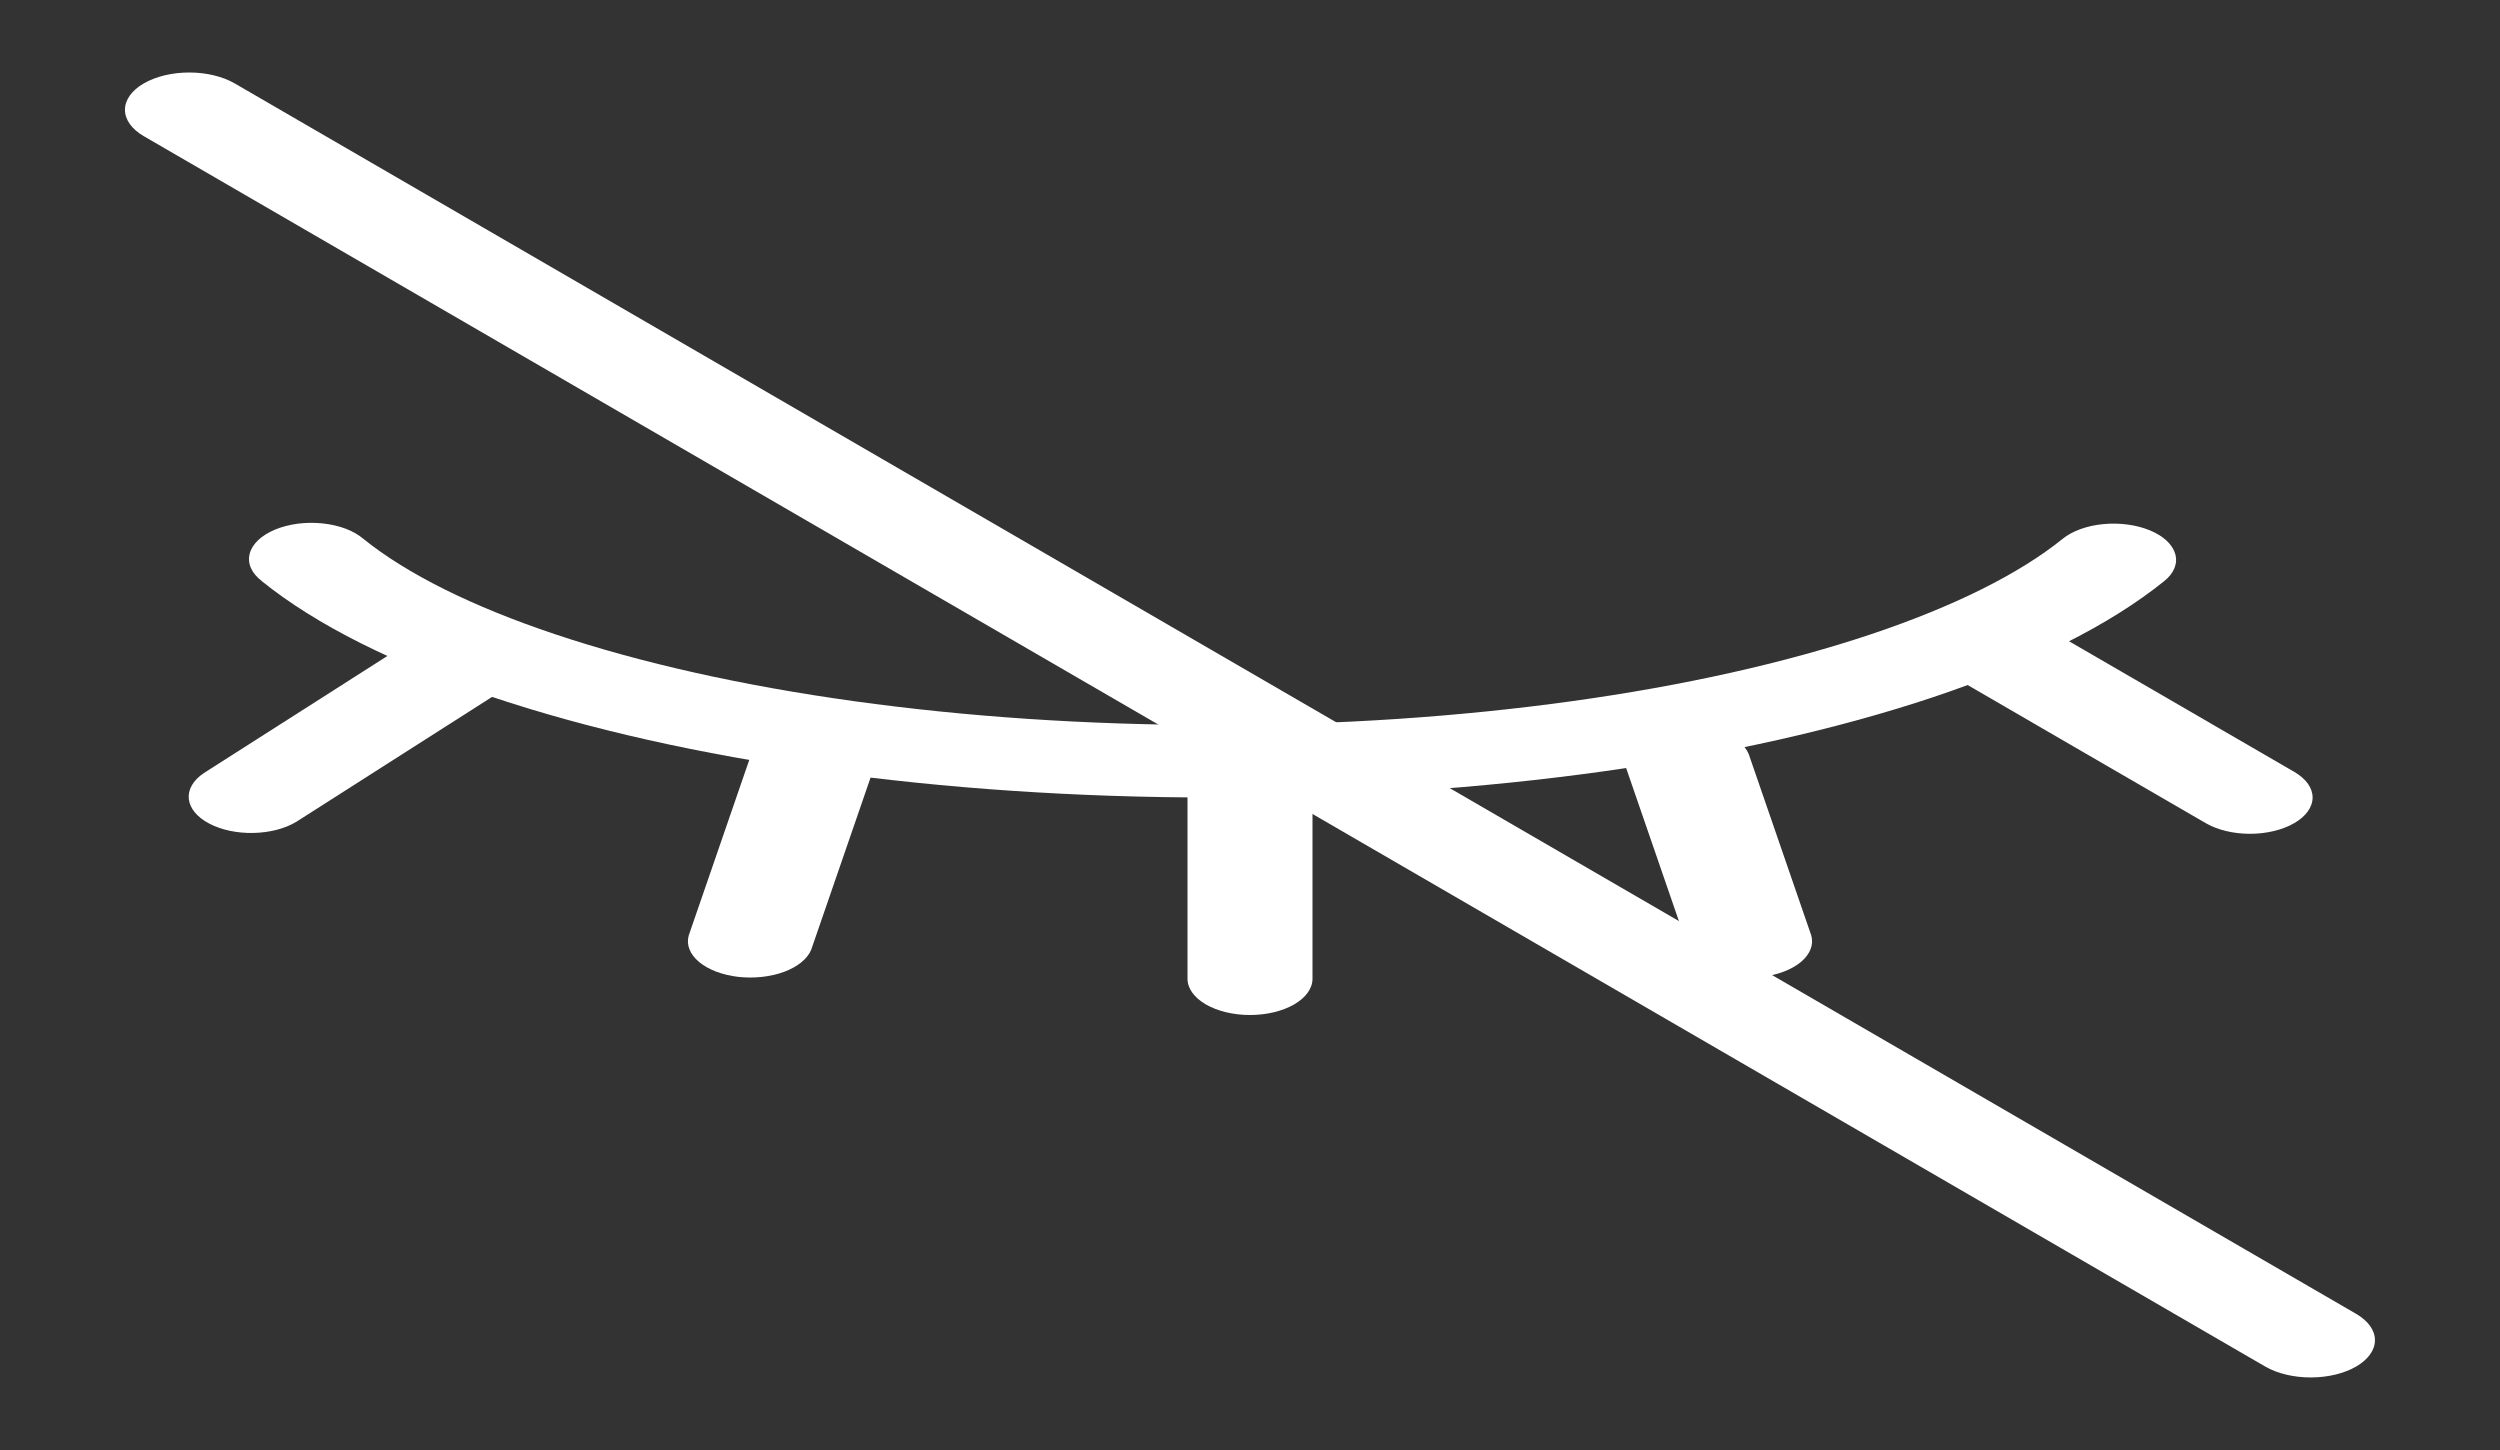 <svg width="50" height="29" viewBox="0 0 50 29" fill="none" xmlns="http://www.w3.org/2000/svg">
<rect x="0" y="0" width="50" height="29" fill="#333333" stroke="none"/>
<path d="M5.235 11.62C5.134 11.543 5.06 11.455 5.019 11.361C4.977 11.267 4.969 11.17 4.994 11.074C5.018 10.978 5.076 10.886 5.163 10.803C5.25 10.721 5.365 10.649 5.501 10.592C5.636 10.536 5.79 10.496 5.953 10.474C6.116 10.453 6.285 10.451 6.449 10.468C6.614 10.485 6.771 10.521 6.911 10.573C7.051 10.626 7.171 10.695 7.265 10.775C8.135 11.477 9.44 12.129 11.105 12.686C14.537 13.835 19.23 14.5 24.26 14.5C29.29 14.5 33.985 13.835 37.417 12.686C39.08 12.129 40.385 11.477 41.255 10.775C41.448 10.619 41.741 10.513 42.068 10.482C42.395 10.451 42.73 10.496 43 10.608C43.27 10.72 43.451 10.89 43.505 11.08C43.559 11.27 43.481 11.464 43.287 11.62C42.195 12.502 40.62 13.288 38.667 13.942C34.835 15.224 29.71 15.95 24.26 15.95C18.81 15.95 13.685 15.225 9.855 13.942C7.9 13.288 6.325 12.502 5.235 11.622" fill="white"/>
<path d="M26.25 15.95C26.25 15.758 26.118 15.573 25.884 15.437C25.649 15.301 25.331 15.225 25 15.225C24.668 15.225 24.351 15.301 24.116 15.437C23.882 15.573 23.75 15.758 23.75 15.95V19.575C23.75 19.767 23.882 19.952 24.116 20.088C24.351 20.224 24.668 20.3 25 20.3C25.331 20.3 25.649 20.224 25.884 20.088C26.118 19.952 26.25 19.767 26.25 19.575V15.95ZM15.025 15.083C15.052 14.987 15.112 14.895 15.202 14.813C15.292 14.731 15.409 14.66 15.547 14.604C15.685 14.549 15.841 14.51 16.005 14.491C16.169 14.471 16.339 14.47 16.503 14.49C16.668 14.509 16.824 14.547 16.963 14.602C17.101 14.656 17.22 14.727 17.31 14.809C17.401 14.891 17.462 14.982 17.49 15.078C17.519 15.174 17.514 15.272 17.475 15.367L16.225 18.992C16.151 19.175 15.956 19.334 15.684 19.436C15.411 19.537 15.081 19.573 14.763 19.537C14.445 19.5 14.165 19.393 13.98 19.238C13.796 19.083 13.722 18.893 13.775 18.708L15.025 15.083ZM34.975 15.083C34.901 14.9 34.706 14.741 34.434 14.639C34.161 14.538 33.831 14.502 33.513 14.539C33.195 14.575 32.915 14.682 32.73 14.837C32.546 14.992 32.472 15.182 32.525 15.367L33.775 18.992C33.849 19.175 34.043 19.334 34.316 19.436C34.589 19.537 34.919 19.573 35.237 19.537C35.554 19.5 35.835 19.393 36.02 19.238C36.204 19.083 36.278 18.893 36.225 18.708L34.975 15.083ZM40.885 12.537C40.65 12.401 40.332 12.324 40 12.324C39.668 12.324 39.35 12.401 39.115 12.537C38.88 12.673 38.748 12.857 38.748 13.05C38.748 13.242 38.88 13.427 39.115 13.563L44.115 16.463C44.35 16.599 44.668 16.676 45 16.676C45.332 16.676 45.65 16.599 45.885 16.463C46.12 16.327 46.252 16.142 46.252 15.95C46.252 15.758 46.12 15.573 45.885 15.437L40.885 12.537ZM8.62 12.563C8.729 12.489 8.862 12.429 9.011 12.386C9.161 12.342 9.324 12.317 9.491 12.311C9.658 12.305 9.825 12.319 9.983 12.351C10.14 12.383 10.286 12.433 10.409 12.498C10.533 12.563 10.633 12.642 10.703 12.73C10.774 12.818 10.813 12.913 10.818 13.01C10.824 13.107 10.796 13.204 10.736 13.294C10.676 13.385 10.586 13.467 10.47 13.537L5.925 16.437C5.699 16.573 5.391 16.653 5.066 16.659C4.741 16.666 4.424 16.598 4.184 16.471C3.943 16.345 3.797 16.168 3.776 15.98C3.756 15.792 3.863 15.606 4.075 15.463L8.62 12.563Z" fill="white"/>
<path d="M2.875 2.723C2.634 2.583 2.499 2.393 2.499 2.196C2.499 1.998 2.635 1.808 2.876 1.668C3.118 1.528 3.445 1.45 3.786 1.45C4.127 1.45 4.454 1.529 4.695 1.669L47.123 26.277C47.364 26.417 47.499 26.606 47.499 26.804C47.499 27.002 47.364 27.191 47.122 27.331C46.881 27.471 46.555 27.549 46.214 27.549C45.873 27.549 45.546 27.471 45.305 27.331L2.875 2.723Z" fill="white"/>
</svg>
